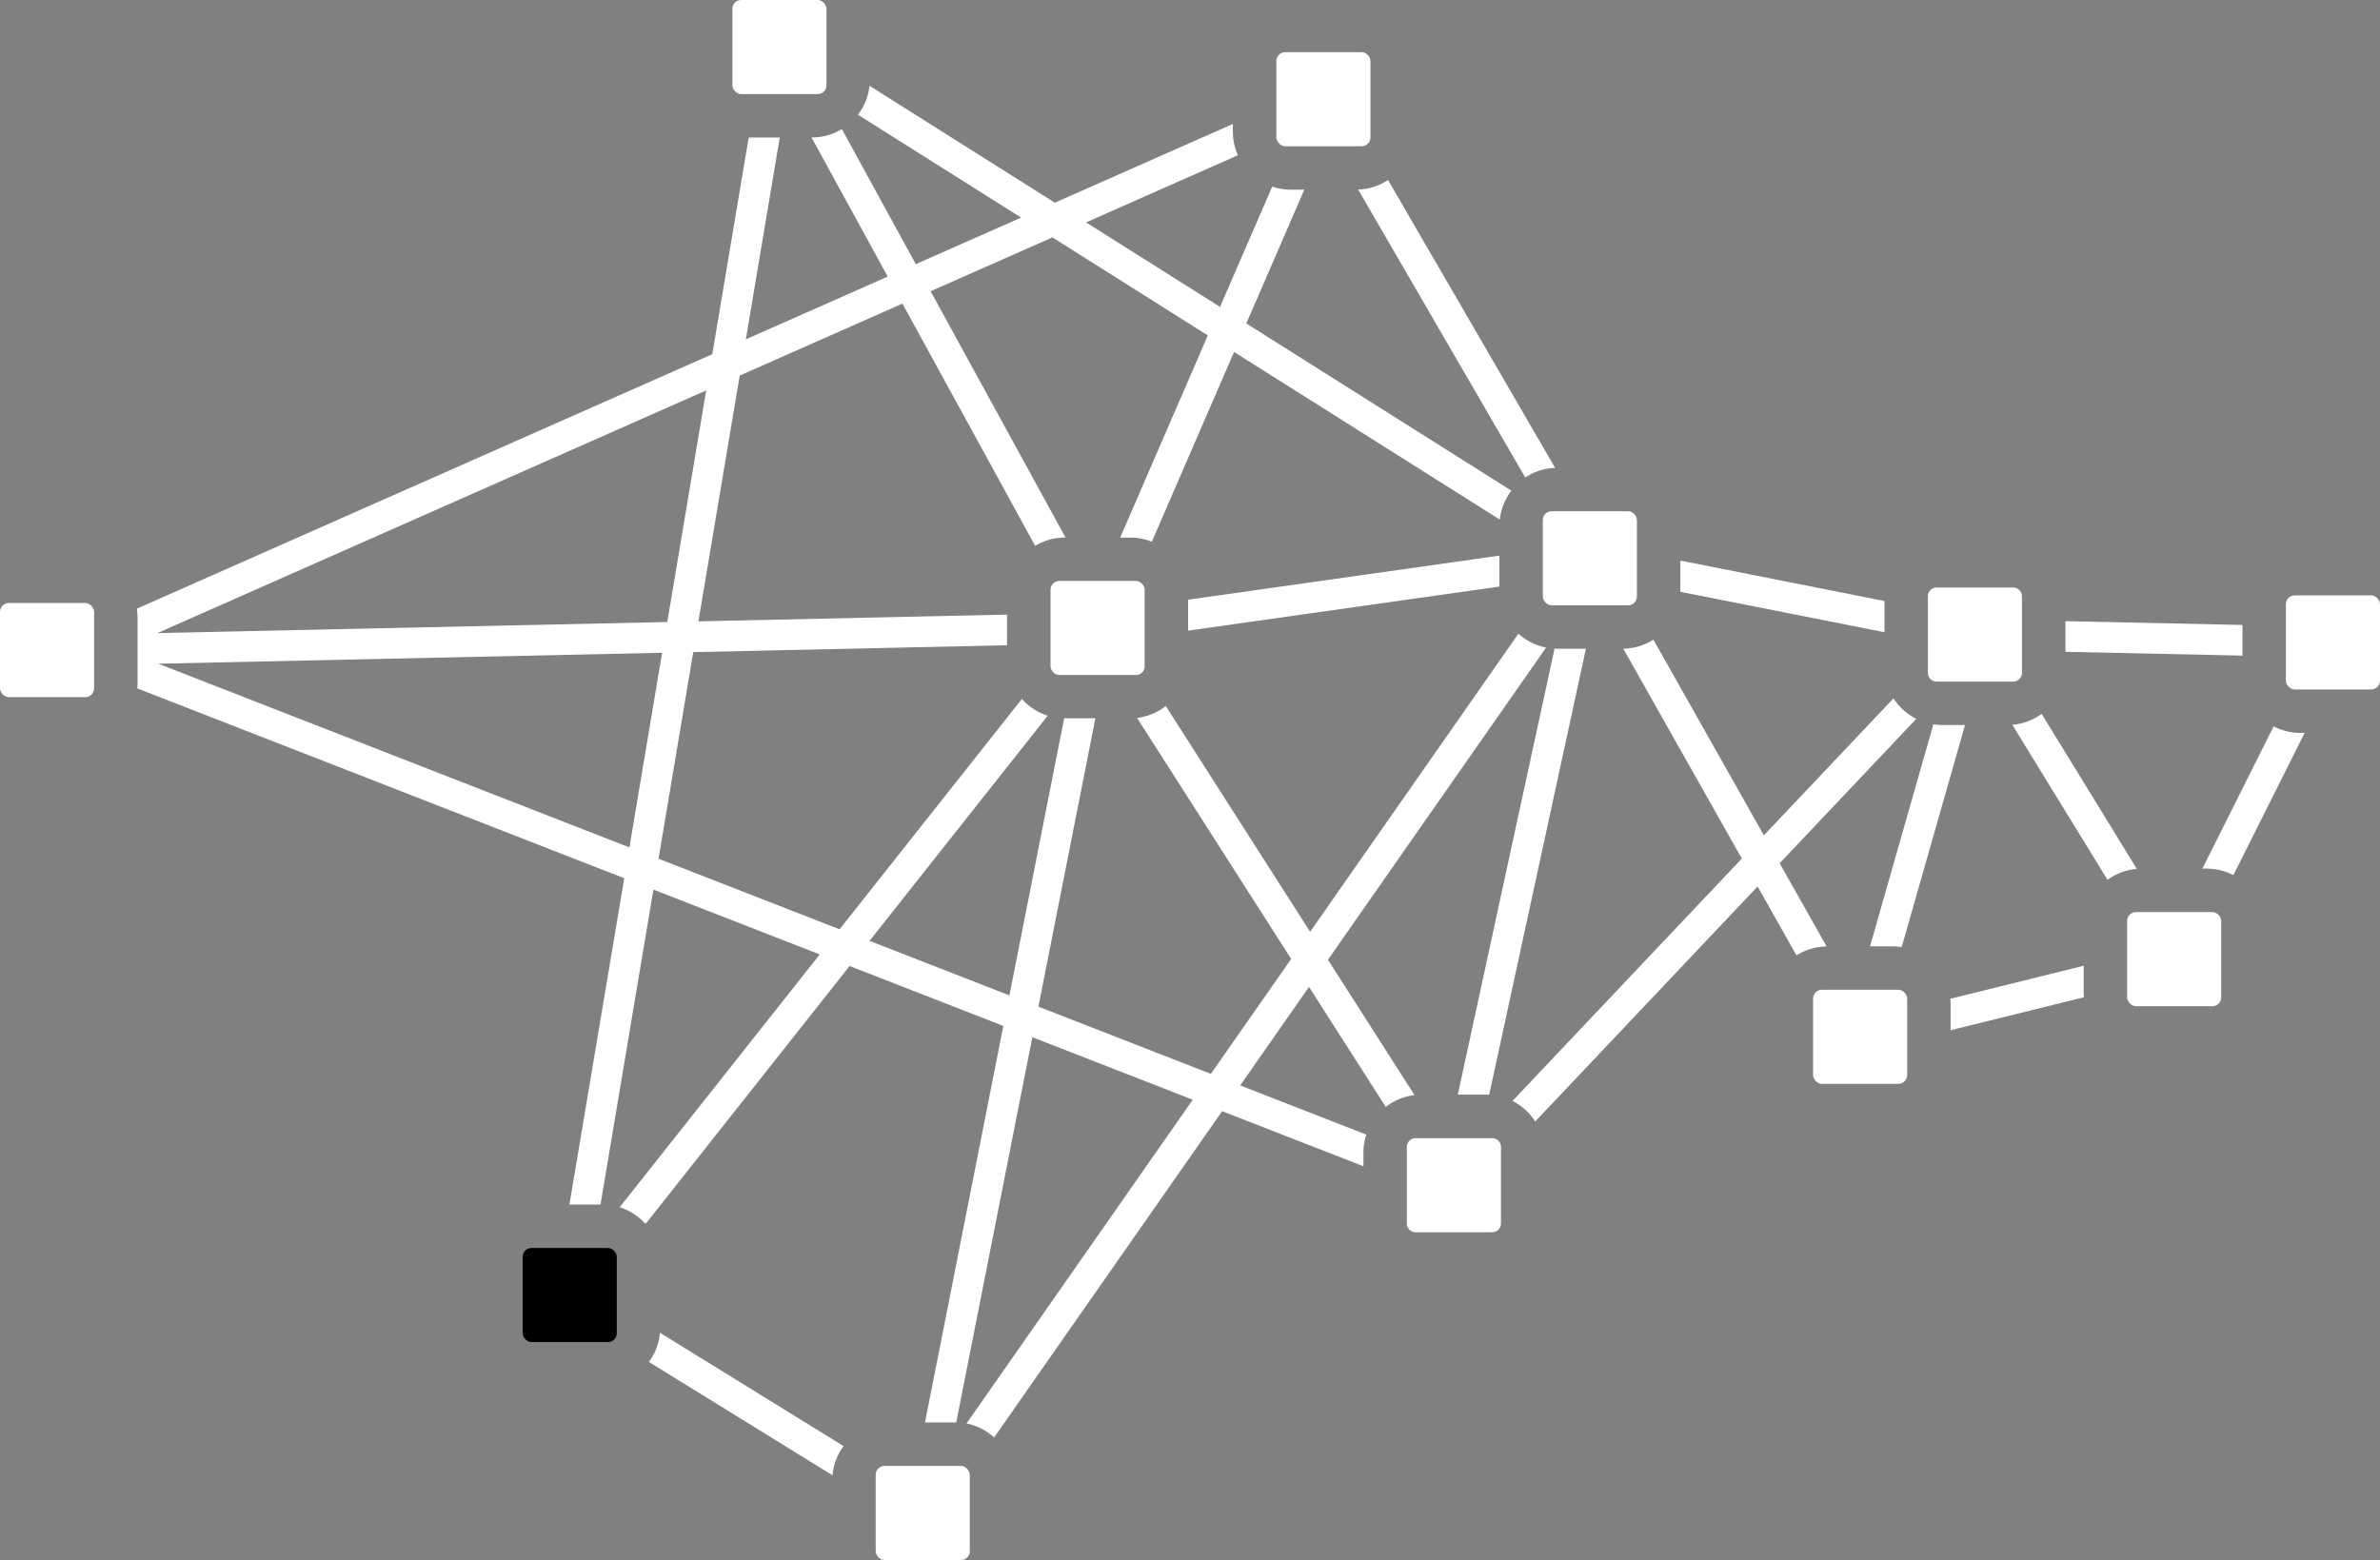 <svg xmlns="http://www.w3.org/2000/svg" width="173.904" height="114.014" viewBox="0 0 173.904 114.014"><rect x="0" y="0" width="173.904" height="114.014" fill="#808080" stroke="none"/><g data-name="Group 47"><g data-name="Group 1"><rect data-name="Rectangle 1" width="6.876" height="6.876" rx=".643" fill="#fff" transform="translate(53.513)"/></g><g data-name="Group 2"><rect data-name="Rectangle 2" width="6.876" height="6.876" rx=".643" fill="#fff" transform="translate(93.262 3.812)"/></g><g data-name="Group 3"><rect data-name="Rectangle 3" width="6.876" height="6.876" rx=".643" transform="translate(112.732 37.362)" fill="#fff"/></g><g data-name="Group 4"><path data-name="Rectangle 4" d="M141.511 42.939h5.59a.643.643 0 01.643.643v5.59a.643.643 0 01-.643.643h-5.591a.642.642 0 01-.642-.642v-5.591a.643.643 0 01.643-.643z" fill="#fff"/></g><g data-name="Group 5"><rect data-name="Rectangle 5" width="6.876" height="6.876" rx=".643" transform="translate(167.027 43.513)" fill="#fff"/></g><g data-name="Group 6"><rect data-name="Rectangle 6" width="6.876" height="6.876" rx=".643" transform="translate(155.426 66.658)" fill="#fff"/></g><g data-name="Group 7"><rect data-name="Rectangle 7" width="6.876" height="6.876" rx=".643" fill="#fff" transform="translate(132.48 72.337)"/></g><g data-name="Group 8"><path data-name="Rectangle 8" d="M103.441 83.181h5.59a.643.643 0 01.643.643v5.59a.643.643 0 01-.643.643h-5.589a.644.644 0 01-.644-.643v-5.59a.643.643 0 01.643-.643z" fill="#fff"/></g><g data-name="Group 9"><rect data-name="Rectangle 9" width="6.877" height="6.876" rx=".643" fill="#fff" transform="translate(76.762 42.457)"/></g><g data-name="Group 10"><rect data-name="Rectangle 10" width="6.876" height="6.876" rx=".643" fill="#fff" transform="translate(63.985 107.137)"/></g><g data-name="Group 11"><rect data-name="Rectangle 11" width="6.876" height="6.876" rx=".643" fill="#fff" transform="translate(0 44.071)"/></g><g data-name="Group 12" fill="#fff"><path data-name="Path 1" d="M137.698 43.926l-14.916-2.956v2.282l14.915 2.956v-2.211c-.003-.024 0-.047.001-.071z"/><path data-name="Path 2" d="M150.918 47.638l12.936.276v-2.24l-12.936-.276z"/><path data-name="Path 3" d="M113.632 34.196l-12.211-21.042a4.208 4.208 0 01-2.183.7l12.211 21.042a4.208 4.208 0 012.183-.7z"/><path data-name="Path 4" d="M86.812 43.828v2.262l22.745-3.221v-2.261z"/><path data-name="Path 5" d="M168.086 53.563a4.211 4.211 0 01-1.952-.479l-5.21 10.4h.321a4.214 4.214 0 011.945.475l5.208-10.4z"/><path data-name="Path 6" d="M113.79 47.412c-.067 0-.131-.007-.2-.01l-7.07 32.6h2.093c.066 0 .131.007.2.01l7.068-32.6z"/><path data-name="Path 7" d="M152.272 72.882a4.122 4.122 0 01-.021-.4v-1.9l-9.744 2.411c.012.133.021.268.021.4v1.9z"/><path data-name="Path 8" d="M99.625 84.239a4.222 4.222 0 01.211-1.317l-9.217-3.594 5.028-7.2 5.609 8.773a4.2 4.2 0 012.1-.867l-6.324-9.893 15.939-22.814a4.212 4.212 0 01-2.02-1.018L95.729 68.1 85.183 51.6a4.209 4.209 0 01-2.1.867l11.262 17.616-5.869 8.4-12.6-4.913 4.162-21.072h-2.281l-4 20.249-10.22-3.985 13.019-16.456a4.244 4.244 0 01-1.887-1.225L61.347 67.917l-13.228-5.158 2.536-15.1 22.93-.5v-2.24l-22.552.491 3.017-17.962 11.889-5.259 9.7 17.705a4.21 4.21 0 012.183-.61h.035l-9.859-18 8.9-3.935 11.355 7.164-6.4 14.775h.735a4.22 4.22 0 011.573.305l6.011-13.87 19.418 12.25a4.207 4.207 0 01.846-2.113L91.067 23.639l4.237-9.778h-.985a4.222 4.222 0 01-1.358-.226l-3.814 8.794-9.789-6.176 11.093-4.907a4.209 4.209 0 01-.366-1.717V9.06l-13.009 5.753-13.541-8.544a4.207 4.207 0 01-.847 2.113l11.922 7.522-7.695 3.4-5.4-9.87a4.21 4.21 0 01-2.182.611h-.036l5.568 10.168L54.498 24.8l2.478-14.752h-2.27l-2.66 15.837-42.049 18.6a4.28 4.28 0 01.054.645v4.76a4.182 4.182 0 01-.021.421l35.583 13.873-4.006 23.851h2.271l3.866-23.019 12.154 4.738-14.617 18.475a4.239 4.239 0 011.886 1.225L62.08 70.6l11.233 4.38-5.725 28.979h2.282l5.563-28.156 11.721 4.57-16.533 23.664a4.21 4.21 0 012.02 1.018L89.3 81.21l10.325 4.025zM51.601 28.532l-2.843 16.927-37.257.809zm-5.61 33.4L11.567 48.507l36.813-.8z"/><path data-name="Path 9" d="M147.039 52.971l6.956 11.331a4.222 4.222 0 012.139-.8l-6.954-11.33a4.2 4.2 0 01-2.141.799z"/><path data-name="Path 10" d="M133.47 69.171l-3.434-6.08 9.984-10.554a4.245 4.245 0 01-1.663-1.5l-9.473 10.014-8.072-14.3a4.2 4.2 0 01-2.2.658l8.661 15.34-16.757 17.713a4.239 4.239 0 011.662 1.5l16.247-17.175 2.844 5.036a4.209 4.209 0 012.201-.652z"/><path data-name="Path 11" d="M61.639 105.687l-13.417-8.285a4.185 4.185 0 01-.809 2.132l13.417 8.286a4.206 4.206 0 01.809-2.133z"/><path data-name="Path 12" d="M138.298 69.164a4.208 4.208 0 01.655.056l4.63-16.231h-1.658a4.2 4.2 0 01-.655-.056l-4.63 16.231z"/></g><g data-name="Group 13"><rect data-name="Rectangle 12" width="6.876" height="6.876" rx=".643" transform="translate(38.192 91.208)"/></g></g></svg>